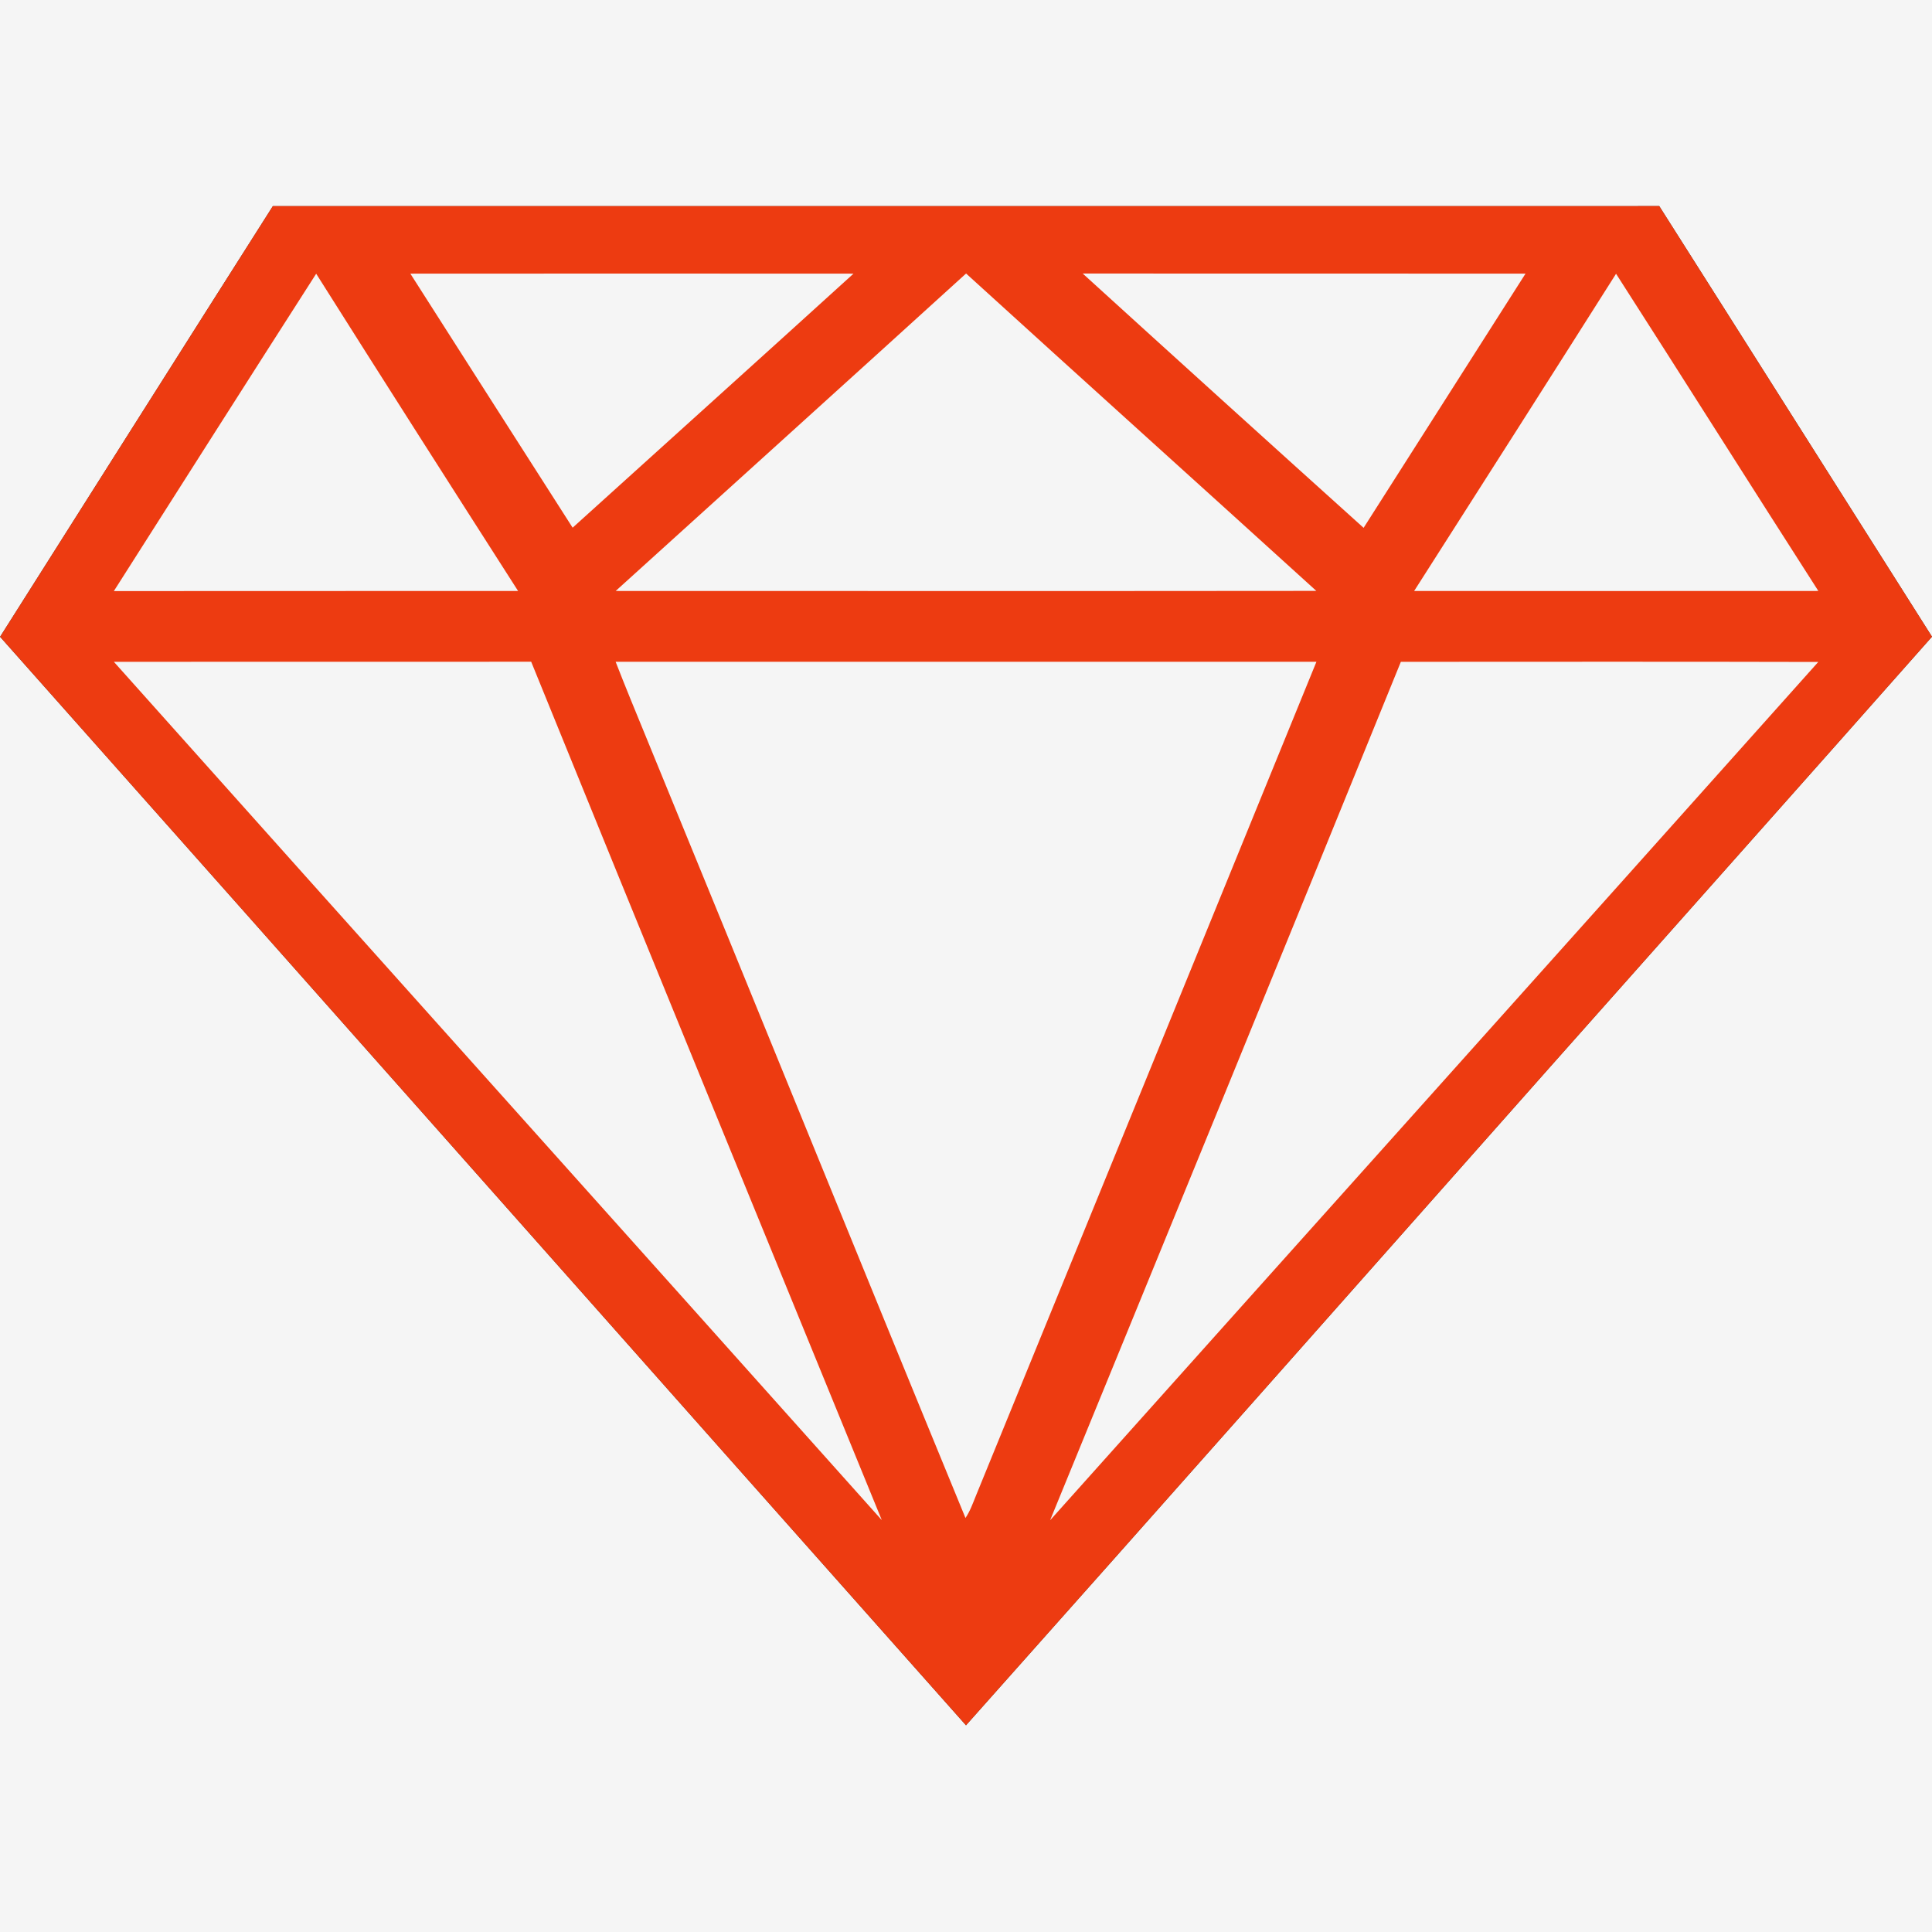 <?xml version="1.0" encoding="utf-8"?>
<!DOCTYPE svg PUBLIC "-//W3C//DTD SVG 1.1//EN" "http://www.w3.org/Graphics/SVG/1.1/DTD/svg11.dtd">
<svg version="1.1" id="Layer_1" xmlns="http://www.w3.org/2000/svg" xmlns:xlink="http://www.w3.org/1999/xlink" x="0px" y="0px"
   width="150px" height="150px" viewBox="8.842 51.378 150 150" enable-background="new 8.842 51.378 150 150" xml:space="preserve">
<rect x="8.842" y="51.378" width="150" height="150" fill="#333333" stroke="none"/>
<path fill="#F5F5F5" d="M8.842,51.378h150v49.434c-7.066-11.14-14.104-22.299-21.176-33.432c-35.88,0.006-71.761,0-107.64,0.003
  C22.951,78.52,15.908,89.672,8.848,100.818c25.02,28.152,49.978,56.356,74.994,84.511c15.146-17.004,30.231-34.061,45.337-51.101
  c9.885-11.142,19.796-22.263,29.663-33.418v100.567h-150V51.378z"/>
<path fill="#ED3B11" d="M30.026,67.383c35.879-0.003,71.76,0.003,107.64-0.003c7.072,11.133,14.109,22.292,21.176,33.432l0,0
  c-9.867,11.155-19.778,22.276-29.663,33.418c-15.105,17.04-30.19,34.096-45.337,51.1c-25.017-28.154-49.975-56.358-74.994-84.511
  C15.908,89.672,22.951,78.52,30.026,67.383z"/>
<path fill="#F5F5F5" d="M40.702,72.624c11.467-0.009,22.937-0.009,34.406,0c-7.254,6.589-14.537,13.148-21.807,19.723
  C49.09,85.781,44.903,79.198,40.702,72.624z"/>
<path fill="#F5F5F5" d="M92.903,72.615c11.458,0.01,22.919-0.003,34.38,0.007c-4.192,6.576-8.382,13.156-12.571,19.737
  C107.426,85.796,100.157,79.216,92.903,72.615z"/>
<path fill="#F5F5F5" d="M33.39,72.63c5.194,8.232,10.43,16.436,15.677,24.633c-10.462,0.007-20.924-0.006-31.386,0.007
  C22.91,89.051,28.134,80.83,33.39,72.63z"/>
<path fill="#F5F5F5" d="M56.643,97.26c9.067-8.214,18.149-16.415,27.205-24.647c9.047,8.235,18.138,16.418,27.193,24.642
  C92.909,97.274,74.774,97.263,56.643,97.26z"/>
<path fill="#F5F5F5" d="M134.312,72.633c5.256,8.194,10.45,16.434,15.706,24.627c-10.462,0.01-20.921,0.003-31.383,0.003
  C123.873,89.062,129.105,80.856,134.312,72.633z"/>
<path fill="#F5F5F5" d="M17.684,102.762c10.799-0.011,21.598,0,32.399-0.006c9.031,22.23,18.138,44.435,27.222,66.645
  C57.448,147.173,37.535,124.995,17.684,102.762z"/>
<path fill="#F5F5F5" d="M56.64,102.759c18.138-0.003,36.272,0,54.41-0.003c-8.804,21.604-17.634,43.198-26.455,64.793
  c-0.232,0.574-0.442,1.166-0.794,1.682c-8.317-20.208-16.515-40.465-24.82-60.68C58.189,106.623,57.393,104.698,56.64,102.759z"/>
<path fill="#F5F5F5" d="M117.604,102.762c10.802-0.003,21.604-0.018,32.408,0.01c-19.854,22.235-39.768,44.42-59.64,66.638
  C99.472,147.202,108.568,124.995,117.604,102.762z"/>
</svg>